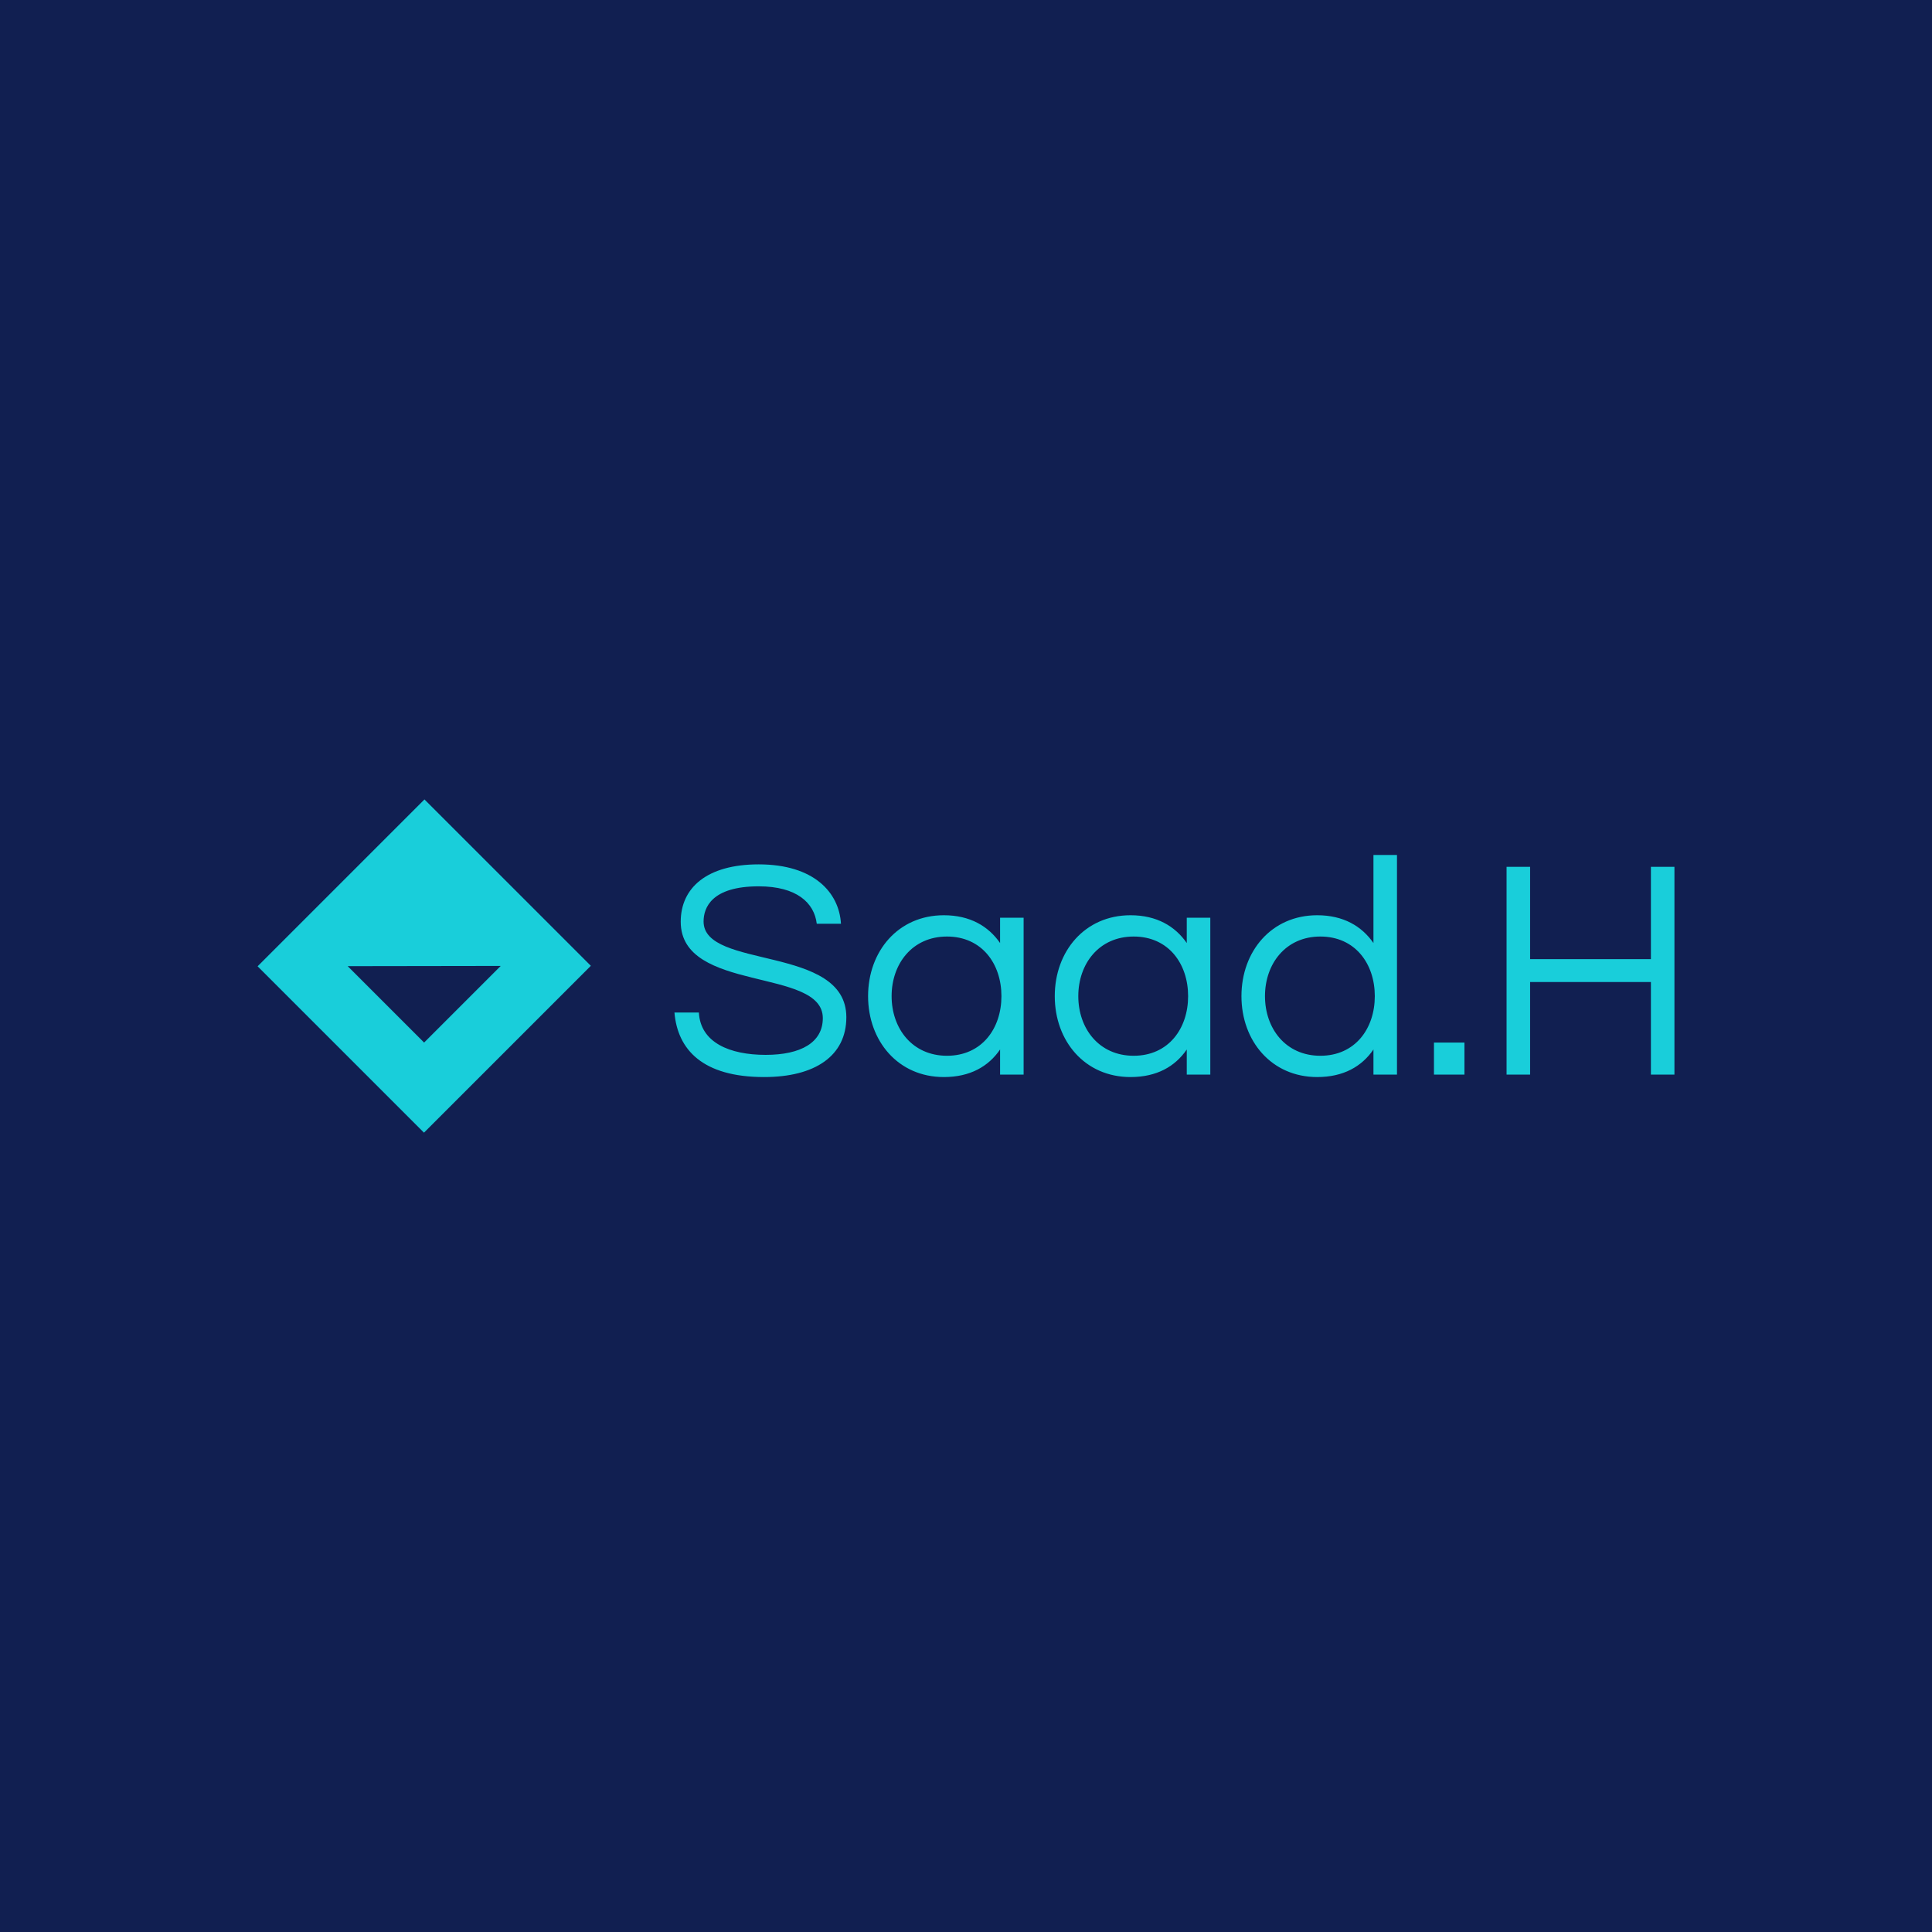 <svg xmlns="http://www.w3.org/2000/svg" class="iconLeft" viewBox="0 0 300 300"><rect width="300" height="300" x="0" y="0" fill="#111F51" class="logo-background-square"/><g id="ab28e470-5518-4def-819e-459e984b9cd4" fill="#19CEDA"><path d="M1.75 4.65C1.75 4.03 2.11 3.08 4.21 3.08C5.91 3.08 6.69 3.82 6.80 4.75L7.88 4.75C7.80 3.36 6.68 2.10 4.21 2.10C1.89 2.10 0.73 3.15 0.73 4.66C0.73 7.84 7.07 6.69 7.07 8.96C7.07 10.05 6.09 10.60 4.52 10.60C2.91 10.60 1.61 10.05 1.54 8.71L0.45 8.71C0.59 10.37 1.71 11.59 4.45 11.59C6.73 11.59 8.12 10.64 8.12 8.92C8.12 5.68 1.75 6.80 1.75 4.65ZM12.47 4.37C10.43 4.37 9.09 5.98 9.09 7.98C9.09 9.98 10.43 11.59 12.47 11.59C13.64 11.59 14.46 11.12 14.98 10.36L14.98 11.48L16.03 11.48L16.03 4.48L14.98 4.48L14.98 5.61C14.46 4.86 13.64 4.37 12.47 4.37ZM12.61 10.64C11.06 10.64 10.14 9.42 10.14 7.98C10.14 6.54 11.06 5.32 12.61 5.32C14.17 5.32 15.04 6.54 15.04 7.98C15.04 9.42 14.17 10.64 12.61 10.64ZM20.80 4.37C18.76 4.37 17.42 5.98 17.42 7.98C17.42 9.98 18.76 11.59 20.80 11.59C21.97 11.59 22.79 11.12 23.31 10.36L23.31 11.48L24.36 11.48L24.36 4.48L23.31 4.48L23.31 5.61C22.79 4.86 21.97 4.37 20.80 4.37ZM20.94 10.64C19.39 10.64 18.47 9.42 18.47 7.98C18.47 6.54 19.39 5.32 20.94 5.32C22.50 5.32 23.37 6.54 23.37 7.98C23.37 9.42 22.50 10.64 20.94 10.64ZM29.13 4.37C27.09 4.37 25.75 5.98 25.75 7.98C25.75 9.98 27.09 11.59 29.13 11.59C30.30 11.59 31.12 11.12 31.64 10.36L31.64 11.48L32.69 11.48L32.69 1.68L31.64 1.68L31.64 5.61C31.12 4.86 30.30 4.37 29.13 4.37ZM29.27 10.64C27.72 10.64 26.80 9.42 26.80 7.98C26.80 6.54 27.72 5.32 29.27 5.32C30.83 5.32 31.70 6.54 31.70 7.98C31.70 9.42 30.83 10.64 29.27 10.64ZM34.34 10.05L34.34 11.48L35.70 11.48L35.70 10.05ZM44.02 2.21L44.02 6.33L38.63 6.33L38.63 2.21L37.58 2.21L37.58 11.48L38.63 11.48L38.63 7.35L44.02 7.35L44.02 11.48L45.07 11.48L45.07 2.21Z" transform="matrix(3.48,0,0,3.48,103.162,126.911)"/></g><g id="31b0cb81-2b8e-44a9-ae18-70dc0f879b26" fill="#19CEDA" stroke="none"><path d="M0 16.024L15.976 32 32 15.976 16.024 0 0 16.024zm15.989 7.323l-7.336-7.336 14.694-.022-7.358 7.358z" transform="matrix(1.617,0,0,1.617,40,124.136)"/></g></svg>